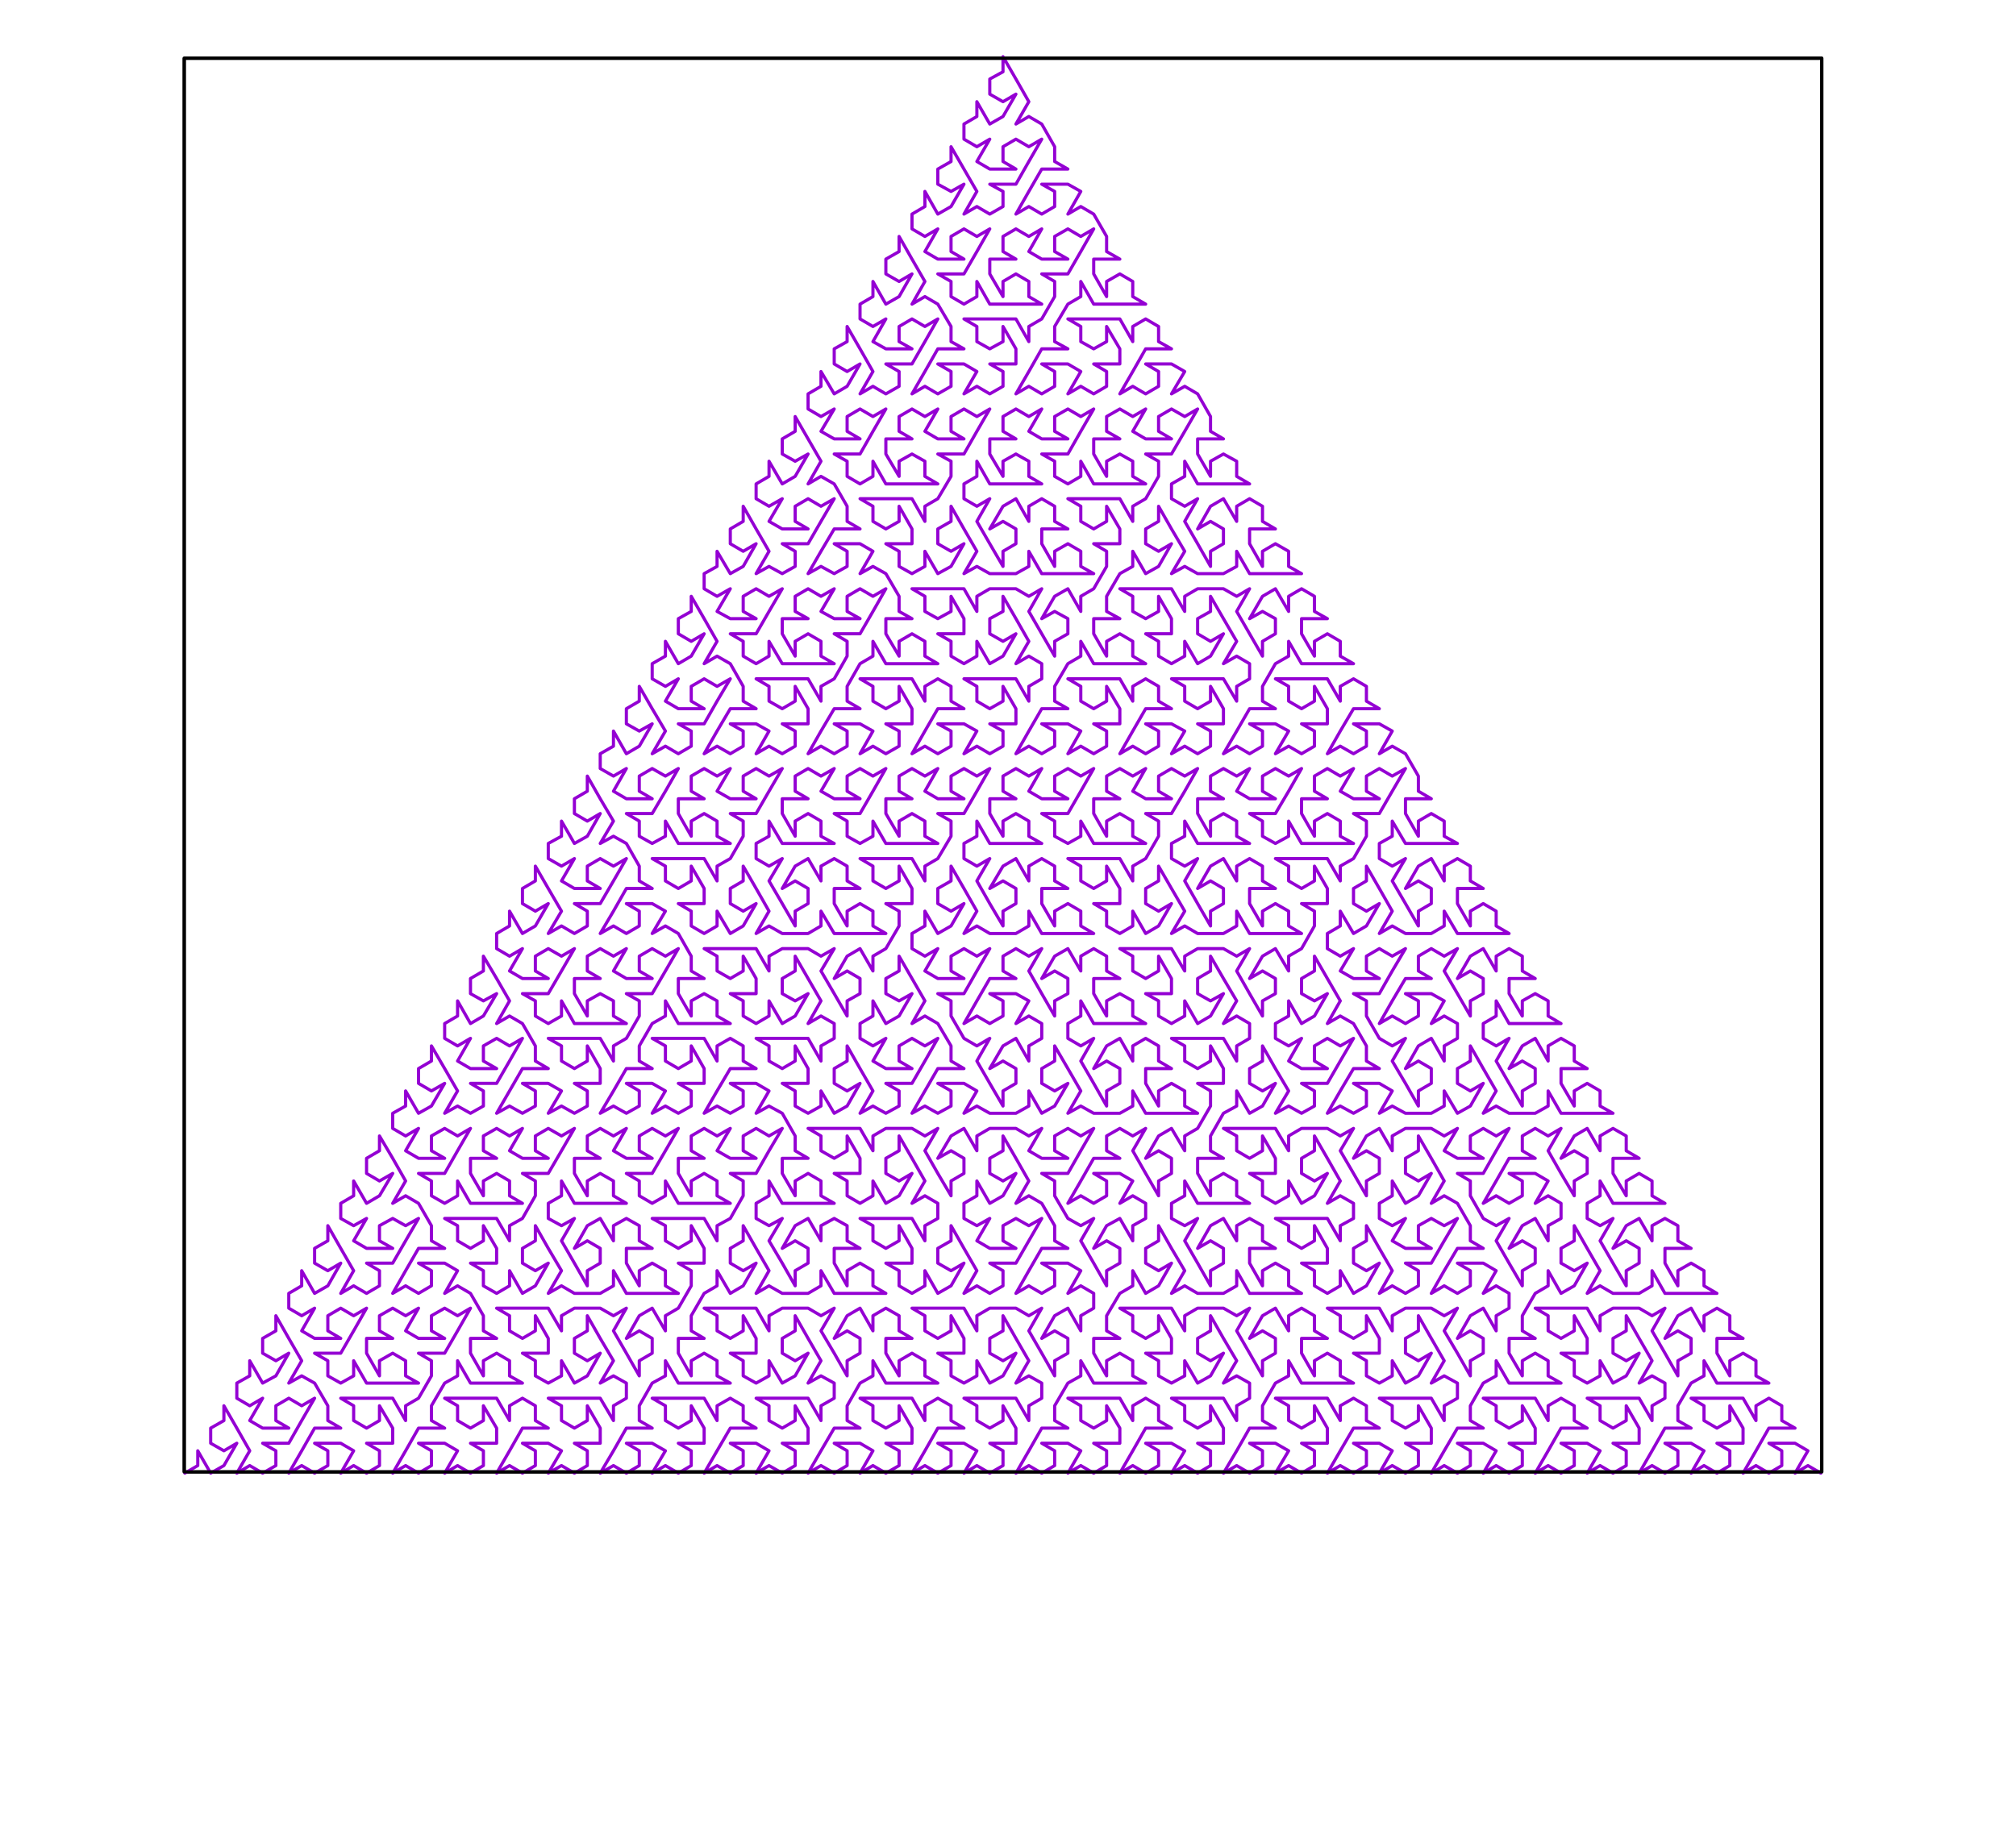 <?xml version="1.0" encoding="UTF-8" standalone="no"?>
<svg width="264.231mm" height="241.653mm"
 viewBox="0 0 749 685"
 xmlns="http://www.w3.org/2000/svg" xmlns:xlink="http://www.w3.org/1999/xlink"  version="1.2" baseProfile="tiny">
<title>Qt SVG Document</title>
<desc>Generated with Qt</desc>
<defs>
</defs>
<g fill="none" stroke="black" stroke-width="1" fill-rule="evenodd" stroke-linecap="square" stroke-linejoin="bevel" >

<g fill="none" stroke="#000000" stroke-opacity="1" stroke-width="1" stroke-linecap="square" stroke-linejoin="bevel" transform="matrix(1,0,0,1,0,0)"
font-family="Sans Serif" font-size="9" font-weight="400" font-style="normal" 
>
</g>

<g fill="none" stroke="#000000" stroke-opacity="1" stroke-width="1" stroke-linecap="square" stroke-linejoin="bevel" transform="matrix(1.17,0,0,1.17,0,0)"
font-family="Sans Serif" font-size="9" font-weight="400" font-style="normal" 
>
</g>

<g fill="none" stroke="#000000" stroke-opacity="1" stroke-width="1" stroke-linecap="round" stroke-linejoin="round" transform="matrix(1.17,0,0,1.17,0,0)"
font-family="Sans Serif" font-size="9" font-weight="400" font-style="normal" 
>
<polyline fill="none" vector-effect="none" points="58.5,18.5 58.5,467.5 578.5,467.5 578.5,18.5 58.5,18.5 " />
</g>

<g fill="none" stroke="#000000" stroke-opacity="1" stroke-width="1" stroke-linecap="square" stroke-linejoin="bevel" transform="matrix(1.17,0,0,1.17,0,0)"
font-family="Sans Serif" font-size="9" font-weight="400" font-style="normal" 
>
</g>

<g fill="none" stroke="#000000" stroke-opacity="1" stroke-width="1" stroke-linecap="square" stroke-linejoin="bevel" transform="matrix(1.17,0,0,1.17,0,0)"
font-family="Sans Serif" font-size="9" font-weight="400" font-style="normal" 
>
</g>

<g fill="none" stroke="#000000" stroke-opacity="1" stroke-width="1" stroke-linecap="square" stroke-linejoin="bevel" transform="matrix(1.17,0,0,1.17,0,0)"
font-family="Sans Serif" font-size="9" font-weight="400" font-style="normal" 
>
</g>

<g fill="none" stroke="#000000" stroke-opacity="1" stroke-width="1" stroke-linecap="square" stroke-linejoin="bevel" transform="matrix(1.17,0,0,1.17,0,0)"
font-family="Sans Serif" font-size="9" font-weight="400" font-style="normal" 
>
</g>

<g fill="none" stroke="#9400d3" stroke-opacity="1" stroke-width="1" stroke-linecap="round" stroke-linejoin="round" transform="matrix(1.17,0,0,1.17,0,0)"
font-family="Sans Serif" font-size="9" font-weight="400" font-style="normal" 
>
<polyline fill="none" vector-effect="none" points="58.7,467.9 58.7,467.9 62.8,465.5 62.8,460.8 66.9,467.9 71.1,465.5 75.2,458.4 71.1,460.8 66.9,458.4 66.9,453.6 71.1,451.2 71.1,446.5 75.2,453.6 79.3,460.8 75.2,467.9 79.3,465.5 83.4,467.9 87.6,465.5 87.6,460.8 83.4,458.4 91.7,458.4 95.8,451.2 99.9,444.1 95.8,446.5 91.7,444.1 87.6,446.5 87.6,451.2 91.7,453.6 83.4,453.6 79.3,451.2 83.4,444.1 79.3,446.5 75.2,444.1 75.2,439.3 79.3,437 79.3,432.2 83.4,439.3 87.6,437 91.7,429.8 87.6,432.2 83.4,429.8 83.4,425.1 87.6,422.7 87.6,417.9 91.7,425.1 95.8,432.2 91.7,439.3 95.8,437 99.9,439.3 104.1,446.5 104.1,451.2 108.2,453.6 99.9,453.6 95.8,460.8 91.7,467.9 95.8,465.5 99.9,467.9 104.1,465.5 104.1,460.8 99.9,458.4 108.2,458.4 112.3,460.8 108.2,467.9 112.3,465.5 116.4,467.9 120.5,465.5 120.5,460.8 116.4,458.4 124.7,458.4 124.7,453.6 120.5,446.5 120.5,451.2 116.4,453.6 112.3,451.2 112.3,446.5 108.2,444.1 116.4,444.1 124.7,444.1 128.8,451.2 128.8,446.5 132.9,444.1 137,437 137,432.2 132.9,429.8 141.2,429.8 145.3,422.7 149.4,415.5 145.3,417.9 141.2,415.5 137,417.9 137,422.7 141.2,425.1 132.9,425.1 128.8,422.7 132.9,415.5 128.8,417.9 124.7,415.5 120.5,417.9 120.5,422.7 124.7,425.1 116.4,425.1 116.4,429.8 120.5,437 120.5,432.2 124.7,429.8 128.8,432.2 128.8,437 132.9,439.3 124.7,439.3 116.4,439.3 112.3,432.2 112.3,437 108.2,439.3 104.1,437 104.1,432.2 99.9,429.8 108.2,429.8 112.3,422.7 116.4,415.5 112.3,417.9 108.2,415.5 104.1,417.9 104.1,422.7 108.2,425.1 99.9,425.1 95.8,422.7 99.9,415.5 95.8,417.9 91.7,415.5 91.7,410.8 95.8,408.4 95.8,403.6 99.9,410.8 104.1,408.4 108.2,401.2 104.1,403.6 99.9,401.2 99.9,396.5 104.1,394.1 104.1,389.3 108.2,396.5 112.3,403.6 108.2,410.8 112.3,408.4 116.4,410.8 120.5,408.4 120.5,403.6 116.4,401.2 124.7,401.2 128.8,394.1 132.9,387 128.8,389.3 124.7,387 120.5,389.3 120.5,394.1 124.7,396.5 116.4,396.5 112.3,394.1 116.4,387 112.3,389.3 108.2,387 108.2,382.2 112.3,379.8 112.3,375.1 116.4,382.2 120.5,379.8 124.7,372.7 120.5,375.1 116.4,372.7 116.4,367.9 120.5,365.5 120.5,360.8 124.7,367.9 128.8,375.1 124.7,382.2 128.8,379.8 132.9,382.2 137,389.3 137,394.1 141.2,396.5 132.9,396.5 128.8,403.6 124.7,410.8 128.8,408.4 132.9,410.8 137,408.4 137,403.6 132.9,401.2 141.2,401.2 145.3,403.6 141.2,410.8 145.3,408.4 149.4,410.8 153.5,417.9 153.5,422.7 157.7,425.1 149.4,425.1 149.4,429.8 153.5,437 153.5,432.2 157.7,429.8 161.8,432.2 161.8,437 165.9,439.3 157.7,439.3 149.4,439.3 145.3,432.2 145.3,437 141.2,439.3 137,446.5 137,451.2 141.2,453.6 132.9,453.6 128.8,460.8 124.7,467.9 128.8,465.5 132.9,467.9 137,465.5 137,460.8 132.9,458.4 141.2,458.4 145.3,460.8 141.2,467.9 145.3,465.5 149.4,467.9 153.5,465.5 153.5,460.8 149.4,458.4 157.7,458.4 157.7,453.6 153.5,446.5 153.5,451.2 149.4,453.6 145.3,451.2 145.3,446.5 141.2,444.1 149.4,444.1 157.7,444.1 161.8,451.2 161.8,446.5 165.9,444.1 170,446.5 170,451.2 174.1,453.6 165.9,453.6 161.8,460.8 157.7,467.9 161.8,465.5 165.9,467.9 170,465.5 170,460.8 165.9,458.4 174.1,458.4 178.3,460.8 174.1,467.9 178.3,465.5 182.4,467.9 186.5,465.5 186.5,460.8 182.4,458.4 190.6,458.4 190.6,453.6 186.5,446.5 186.5,451.2 182.4,453.6 178.3,451.2 178.3,446.5 174.1,444.1 182.4,444.1 190.6,444.1 194.8,451.2 194.8,446.5 198.9,444.1 198.9,439.3 194.8,437 190.6,439.3 194.8,432.2 190.6,425.1 186.5,417.9 186.5,422.7 182.4,425.1 182.4,429.8 186.5,432.2 190.6,429.8 186.5,437 182.4,439.3 178.3,432.2 178.3,437 174.1,439.3 170,437 170,432.2 165.9,429.8 174.1,429.8 174.1,425.1 170,417.9 170,422.7 165.9,425.1 161.8,422.7 161.8,417.9 157.7,415.5 165.9,415.5 174.1,415.5 178.3,422.7 178.3,417.9 182.4,415.5 190.6,415.5 194.8,417.9 198.9,415.5 194.8,422.7 198.9,429.8 203,437 203,432.2 207.1,429.8 207.1,425.1 203,422.7 198.9,425.1 203,417.9 207.1,415.5 211.3,422.7 211.3,417.9 215.4,415.5 219.5,408.4 219.5,403.6 215.4,401.2 223.6,401.2 223.6,396.5 219.5,389.3 219.5,394.1 215.4,396.5 211.3,394.1 211.3,389.3 207.1,387 215.4,387 223.6,387 227.7,394.1 227.7,389.3 231.9,387 236,379.8 236,375.1 231.9,372.7 240.1,372.7 244.2,365.5 248.4,358.4 244.2,360.8 240.1,358.4 236,360.8 236,365.5 240.1,367.9 231.9,367.9 227.7,365.5 231.9,358.4 227.7,360.8 223.6,358.4 219.5,360.8 219.5,365.5 223.6,367.9 215.4,367.9 215.4,372.7 219.5,379.8 219.5,375.1 223.6,372.7 227.7,375.1 227.7,379.8 231.9,382.2 223.6,382.2 215.4,382.2 211.3,375.1 211.3,379.8 207.1,382.2 203,379.8 203,375.1 198.9,372.7 207.1,372.7 211.3,365.5 215.4,358.4 211.3,360.8 207.1,358.4 203,360.8 203,365.5 207.1,367.9 198.9,367.9 194.8,365.5 198.9,358.4 194.8,360.8 190.6,358.4 186.5,360.8 186.5,365.5 190.6,367.9 182.4,367.9 182.4,372.7 186.5,379.8 186.5,375.1 190.6,372.7 194.8,375.1 194.8,379.8 198.9,382.2 190.6,382.2 182.4,382.2 178.3,375.1 178.3,379.8 174.1,382.2 174.1,387 178.3,389.3 182.4,387 178.3,394.1 182.4,401.2 186.5,408.4 186.5,403.6 190.6,401.2 190.6,396.5 186.5,394.1 182.4,396.5 186.5,389.3 190.6,387 194.8,394.1 194.8,389.3 198.9,387 203,389.3 203,394.1 207.1,396.5 198.9,396.5 198.9,401.2 203,408.4 203,403.6 207.1,401.2 211.3,403.6 211.3,408.4 215.4,410.8 207.1,410.8 198.9,410.8 194.8,403.6 194.8,408.4 190.6,410.8 182.4,410.8 178.3,408.4 174.1,410.8 178.3,403.6 174.1,396.5 170,389.3 170,394.1 165.9,396.5 165.9,401.2 170,403.6 174.1,401.2 170,408.4 165.9,410.8 161.8,403.6 161.8,408.4 157.7,410.8 153.5,408.4 153.5,403.6 149.4,401.2 157.7,401.2 157.7,396.5 153.5,389.3 153.5,394.1 149.4,396.5 145.3,394.1 145.3,389.3 141.2,387 149.4,387 157.7,387 161.8,394.1 161.8,389.3 165.9,387 170,379.8 170,375.1 165.9,372.7 174.1,372.7 178.3,365.5 182.4,358.4 178.3,360.8 174.1,358.4 170,360.8 170,365.5 174.1,367.9 165.9,367.9 161.8,365.5 165.9,358.4 161.8,360.8 157.7,358.4 153.5,360.8 153.5,365.5 157.7,367.9 149.4,367.9 149.4,372.7 153.5,379.8 153.5,375.1 157.7,372.7 161.8,375.1 161.8,379.8 165.9,382.2 157.7,382.2 149.4,382.2 145.3,375.1 145.3,379.8 141.2,382.2 137,379.8 137,375.1 132.9,372.7 141.2,372.7 145.3,365.5 149.4,358.4 145.3,360.8 141.2,358.4 137,360.8 137,365.5 141.2,367.9 132.9,367.9 128.8,365.5 132.9,358.4 128.8,360.8 124.7,358.4 124.7,353.6 128.8,351.3 128.8,346.5 132.9,353.6 137,351.3 141.2,344.1 137,346.5 132.9,344.1 132.9,339.4 137,337 137,332.2 141.2,339.4 145.3,346.5 141.2,353.6 145.3,351.3 149.4,353.6 153.5,351.3 153.5,346.5 149.4,344.1 157.7,344.1 161.8,337 165.9,329.8 161.8,332.2 157.7,329.8 153.5,332.2 153.5,337 157.7,339.4 149.4,339.4 145.3,337 149.4,329.8 145.3,332.2 141.2,329.8 141.2,325.1 145.3,322.7 145.3,317.9 149.4,325.1 153.5,322.7 157.7,315.6 153.5,317.9 149.4,315.6 149.4,310.8 153.5,308.4 153.5,303.7 157.7,310.8 161.8,317.9 157.7,325.1 161.8,322.7 165.9,325.1 170,332.2 170,337 174.1,339.4 165.9,339.4 161.8,346.5 157.7,353.6 161.8,351.3 165.9,353.6 170,351.3 170,346.5 165.9,344.1 174.1,344.1 178.3,346.5 174.1,353.6 178.3,351.3 182.4,353.6 186.5,351.3 186.5,346.5 182.4,344.1 190.6,344.1 190.6,339.4 186.5,332.2 186.5,337 182.4,339.4 178.3,337 178.3,332.2 174.1,329.8 182.4,329.8 190.6,329.8 194.8,337 194.8,332.2 198.9,329.8 203,322.7 203,317.9 198.9,315.6 207.1,315.6 211.3,308.4 215.4,301.3 211.3,303.7 207.1,301.3 203,303.7 203,308.4 207.1,310.8 198.9,310.8 194.8,308.4 198.9,301.3 194.8,303.7 190.6,301.3 186.5,303.7 186.5,308.4 190.6,310.8 182.4,310.8 182.4,315.6 186.5,322.7 186.5,317.9 190.6,315.6 194.8,317.9 194.8,322.7 198.9,325.1 190.6,325.1 182.4,325.1 178.3,317.9 178.3,322.7 174.1,325.1 170,322.7 170,317.9 165.9,315.6 174.1,315.6 178.3,308.4 182.4,301.3 178.3,303.7 174.1,301.3 170,303.7 170,308.4 174.1,310.8 165.9,310.8 161.8,308.4 165.9,301.3 161.8,303.7 157.7,301.3 157.7,296.5 161.8,294.1 161.8,289.4 165.9,296.5 170,294.1 174.1,287 170,289.4 165.9,287 165.9,282.2 170,279.8 170,275.1 174.1,282.2 178.3,289.4 174.1,296.5 178.3,294.1 182.4,296.5 186.5,294.1 186.5,289.4 182.4,287 190.6,287 194.8,279.8 198.9,272.7 194.8,275.1 190.6,272.7 186.5,275.1 186.5,279.8 190.6,282.2 182.4,282.2 178.3,279.8 182.4,272.7 178.3,275.1 174.1,272.7 174.1,267.9 178.3,265.6 178.3,260.8 182.4,267.9 186.5,265.6 190.6,258.4 186.5,260.8 182.4,258.4 182.4,253.7 186.5,251.3 186.5,246.5 190.6,253.7 194.8,260.8 190.6,267.9 194.8,265.6 198.9,267.9 203,275.1 203,279.8 207.1,282.2 198.9,282.2 194.8,289.4 190.6,296.5 194.8,294.1 198.9,296.5 203,294.1 203,289.4 198.9,287 207.1,287 211.3,289.4 207.1,296.5 211.3,294.1 215.4,296.5 219.5,303.7 219.5,308.4 223.6,310.8 215.4,310.8 215.4,315.6 219.5,322.7 219.5,317.9 223.6,315.6 227.7,317.9 227.7,322.7 231.9,325.1 223.6,325.1 215.4,325.1 211.3,317.9 211.3,322.7 207.1,325.1 203,332.2 203,337 207.1,339.4 198.9,339.4 194.8,346.5 190.6,353.6 194.8,351.3 198.9,353.6 203,351.3 203,346.5 198.9,344.1 207.1,344.1 211.3,346.5 207.1,353.6 211.3,351.3 215.4,353.6 219.5,351.3 219.5,346.5 215.4,344.1 223.6,344.1 223.6,339.4 219.5,332.2 219.5,337 215.4,339.4 211.3,337 211.3,332.2 207.1,329.8 215.4,329.8 223.6,329.8 227.7,337 227.7,332.2 231.9,329.8 236,332.2 236,337 240.1,339.4 231.9,339.4 227.7,346.5 223.6,353.6 227.7,351.3 231.9,353.6 236,351.3 236,346.5 231.9,344.1 240.1,344.1 244.2,346.5 240.1,353.6 244.2,351.3 248.4,353.6 252.5,360.8 252.5,365.5 256.6,367.9 248.4,367.9 248.4,372.7 252.5,379.8 252.5,375.1 256.6,372.7 260.7,375.1 260.7,379.8 264.9,382.2 256.6,382.2 248.4,382.2 244.2,375.1 244.2,379.8 240.1,382.2 240.1,387 244.2,389.3 248.4,387 244.2,394.1 248.4,401.2 252.5,408.4 252.5,403.6 256.6,401.2 256.6,396.5 252.5,394.1 248.4,396.5 252.5,389.3 256.6,387 260.7,394.1 260.7,389.3 264.9,387 269,389.3 269,394.1 273.1,396.5 264.9,396.5 264.9,401.2 269,408.4 269,403.6 273.1,401.2 277.2,403.6 277.2,408.4 281.3,410.8 273.1,410.8 264.9,410.8 260.7,403.6 260.7,408.4 256.6,410.8 248.4,410.8 244.2,408.4 240.1,410.8 244.2,403.6 240.1,396.5 236,389.3 236,394.1 231.9,396.5 231.9,401.2 236,403.6 240.1,401.2 236,408.4 231.9,410.8 227.7,403.6 227.7,408.4 223.6,410.8 219.5,417.9 219.5,422.7 223.6,425.1 215.4,425.1 215.4,429.8 219.5,437 219.5,432.2 223.6,429.8 227.7,432.2 227.7,437 231.9,439.3 223.6,439.3 215.4,439.3 211.3,432.2 211.3,437 207.1,439.3 203,446.5 203,451.2 207.1,453.6 198.9,453.6 194.8,460.8 190.6,467.9 194.8,465.5 198.9,467.9 203,465.5 203,460.8 198.9,458.4 207.1,458.4 211.3,460.8 207.1,467.9 211.3,465.5 215.4,467.9 219.5,465.5 219.5,460.8 215.4,458.4 223.6,458.4 223.6,453.6 219.5,446.5 219.5,451.2 215.4,453.6 211.3,451.2 211.3,446.5 207.1,444.1 215.4,444.1 223.6,444.1 227.7,451.2 227.7,446.5 231.9,444.1 236,446.5 236,451.2 240.1,453.6 231.9,453.6 227.7,460.8 223.6,467.9 227.7,465.5 231.9,467.9 236,465.5 236,460.8 231.9,458.4 240.1,458.4 244.2,460.8 240.1,467.9 244.2,465.5 248.4,467.9 252.5,465.5 252.5,460.8 248.4,458.4 256.6,458.4 256.6,453.6 252.5,446.5 252.5,451.2 248.4,453.6 244.2,451.2 244.2,446.5 240.1,444.1 248.4,444.1 256.6,444.1 260.7,451.2 260.7,446.5 264.9,444.1 264.9,439.3 260.7,437 256.6,439.3 260.7,432.2 256.6,425.1 252.5,417.9 252.5,422.7 248.4,425.1 248.4,429.8 252.5,432.2 256.6,429.8 252.5,437 248.4,439.3 244.2,432.2 244.2,437 240.1,439.3 236,437 236,432.2 231.9,429.8 240.1,429.8 240.1,425.1 236,417.9 236,422.7 231.9,425.1 227.7,422.7 227.7,417.9 223.6,415.5 231.9,415.5 240.1,415.5 244.2,422.7 244.2,417.9 248.4,415.5 256.6,415.5 260.7,417.9 264.9,415.5 260.7,422.7 264.9,429.8 269,437 269,432.2 273.1,429.8 273.1,425.1 269,422.7 264.9,425.1 269,417.9 273.1,415.5 277.2,422.7 277.2,417.9 281.3,415.5 285.5,417.9 285.5,422.7 289.6,425.1 281.3,425.1 281.3,429.8 285.5,437 285.5,432.2 289.6,429.8 293.7,432.2 293.7,437 297.8,439.3 289.6,439.3 281.3,439.3 277.2,432.2 277.2,437 273.1,439.3 269,446.5 269,451.2 273.1,453.6 264.9,453.6 260.7,460.8 256.6,467.9 260.7,465.5 264.9,467.9 269,465.5 269,460.8 264.9,458.4 273.1,458.4 277.2,460.8 273.1,467.9 277.2,465.5 281.3,467.9 285.5,465.5 285.5,460.8 281.3,458.4 289.6,458.4 289.6,453.6 285.5,446.5 285.5,451.2 281.3,453.6 277.2,451.2 277.2,446.5 273.1,444.1 281.3,444.1 289.6,444.1 293.7,451.2 293.7,446.5 297.8,444.1 302,446.5 302,451.2 306.1,453.6 297.8,453.6 293.7,460.8 289.6,467.9 293.7,465.5 297.8,467.9 302,465.5 302,460.8 297.8,458.4 306.1,458.4 310.2,460.8 306.1,467.9 310.2,465.5 314.3,467.9 318.5,465.5 318.5,460.8 314.3,458.4 322.6,458.4 322.6,453.6 318.5,446.5 318.5,451.2 314.3,453.6 310.2,451.2 310.2,446.5 306.1,444.1 314.3,444.1 322.6,444.1 326.7,451.2 326.7,446.5 330.8,444.1 330.8,439.3 326.7,437 322.6,439.3 326.7,432.2 322.6,425.1 318.5,417.9 318.5,422.7 314.3,425.1 314.3,429.8 318.5,432.2 322.6,429.8 318.5,437 314.3,439.3 310.2,432.2 310.2,437 306.1,439.3 302,437 302,432.2 297.8,429.8 306.1,429.8 306.1,425.1 302,417.9 302,422.7 297.8,425.1 293.7,422.7 293.7,417.9 289.6,415.5 297.8,415.5 306.1,415.5 310.2,422.7 310.2,417.9 314.3,415.5 322.6,415.5 326.7,417.9 330.8,415.5 326.7,422.7 330.8,429.8 334.9,437 334.9,432.2 339.1,429.8 339.1,425.1 334.9,422.7 330.8,425.1 334.9,417.9 339.1,415.5 343.2,422.7 343.2,417.9 347.3,415.5 347.3,410.8 343.2,408.4 339.1,410.8 343.2,403.6 339.1,401.2 330.8,401.2 334.9,403.6 334.9,408.4 330.8,410.8 326.7,408.4 322.6,410.8 326.7,403.6 330.8,396.5 339.1,396.5 334.9,394.1 334.9,389.3 330.8,382.2 326.7,379.8 322.6,382.2 326.7,375.1 322.6,367.9 318.5,360.8 318.5,365.5 314.3,367.9 314.3,372.7 318.5,375.1 322.6,372.7 318.5,379.8 314.3,382.2 310.2,375.1 310.2,379.8 306.1,382.2 306.1,387 310.2,389.3 314.3,387 310.2,394.1 314.3,396.5 322.6,396.5 318.5,394.1 318.5,389.3 322.6,387 326.7,389.3 330.8,387 326.7,394.1 322.6,401.2 314.3,401.2 318.5,403.6 318.5,408.4 314.3,410.8 310.2,408.4 306.1,410.8 310.2,403.6 306.1,396.5 302,389.3 302,394.1 297.8,396.5 297.8,401.2 302,403.6 306.1,401.2 302,408.4 297.8,410.8 293.7,403.6 293.7,408.4 289.6,410.8 285.5,408.4 285.5,403.6 281.3,401.2 289.6,401.2 289.6,396.5 285.5,389.3 285.5,394.1 281.3,396.5 277.2,394.1 277.2,389.3 273.1,387 281.3,387 289.6,387 293.7,394.1 293.7,389.3 297.8,387 297.8,382.2 293.7,379.8 289.6,382.2 293.7,375.1 289.6,367.9 285.5,360.8 285.5,365.5 281.3,367.9 281.3,372.7 285.5,375.1 289.6,372.7 285.5,379.8 281.3,382.2 277.2,375.1 277.2,379.8 273.1,382.2 269,379.8 269,375.1 264.9,372.7 273.1,372.7 273.1,367.9 269,360.8 269,365.5 264.9,367.9 260.7,365.5 260.7,360.8 256.6,358.4 264.9,358.4 273.1,358.4 277.2,365.5 277.2,360.8 281.3,358.4 289.6,358.4 293.7,360.8 297.8,358.4 293.7,365.5 297.8,372.7 302,379.8 302,375.1 306.1,372.7 306.1,367.9 302,365.5 297.8,367.9 302,360.8 306.1,358.4 310.2,365.5 310.2,360.8 314.3,358.4 322.6,358.4 326.7,360.8 330.8,358.4 326.7,365.5 330.8,367.9 339.1,367.9 334.9,365.5 334.9,360.8 339.1,358.4 343.2,360.8 347.3,358.4 343.2,365.5 339.1,372.7 330.8,372.7 334.9,375.1 334.9,379.8 339.1,387 343.2,389.3 347.3,387 343.2,394.1 347.3,401.2 351.4,408.4 351.4,403.6 355.6,401.2 355.6,396.5 351.4,394.1 347.3,396.5 351.4,389.3 355.6,387 359.7,394.1 359.7,389.3 363.8,387 363.8,382.2 359.7,379.8 355.6,382.2 359.7,375.1 355.6,372.7 347.3,372.7 351.4,375.1 351.4,379.8 347.3,382.2 343.2,379.8 339.1,382.2 343.2,375.1 347.3,367.9 355.6,367.9 351.4,365.5 351.4,360.8 355.6,358.4 359.7,360.8 363.8,358.4 359.7,365.5 363.8,372.7 367.9,379.8 367.9,375.1 372,372.7 372,367.9 367.9,365.5 363.8,367.9 367.9,360.8 372,358.4 376.2,365.5 376.2,360.8 380.3,358.4 384.4,351.3 384.4,346.5 380.3,344.1 388.5,344.1 388.5,339.4 384.4,332.2 384.4,337 380.3,339.4 376.2,337 376.2,332.2 372,329.8 380.3,329.8 388.5,329.8 392.7,337 392.7,332.2 396.8,329.8 396.8,325.1 392.7,322.7 388.5,325.1 392.7,317.9 388.5,310.8 384.4,303.7 384.4,308.4 380.3,310.8 380.3,315.6 384.4,317.9 388.5,315.6 384.4,322.7 380.3,325.1 376.2,317.9 376.2,322.7 372,325.1 367.9,322.7 367.9,317.9 363.8,315.6 372,315.6 372,310.8 367.9,303.7 367.9,308.4 363.8,310.8 359.7,308.4 359.7,303.7 355.6,301.3 363.8,301.3 372,301.3 376.2,308.4 376.2,303.7 380.3,301.3 388.5,301.3 392.7,303.7 396.8,301.3 392.7,308.4 396.8,315.6 400.9,322.7 400.9,317.9 405,315.6 405,310.8 400.9,308.4 396.8,310.8 400.9,303.7 405,301.3 409.2,308.4 409.2,303.7 413.3,301.3 417.4,294.1 417.4,289.4 413.3,287 421.5,287 421.5,282.2 417.4,275.1 417.4,279.8 413.3,282.2 409.2,279.8 409.2,275.1 405,272.7 413.3,272.7 421.5,272.7 425.6,279.8 425.6,275.1 429.8,272.7 433.9,265.6 433.9,260.8 429.8,258.4 438,258.4 442.1,251.3 446.3,244.1 442.1,246.5 438,244.1 433.9,246.5 433.9,251.3 438,253.7 429.8,253.7 425.6,251.3 429.8,244.1 425.6,246.5 421.5,244.1 417.4,246.5 417.4,251.3 421.5,253.7 413.3,253.7 413.3,258.4 417.4,265.6 417.4,260.8 421.5,258.4 425.6,260.8 425.6,265.6 429.8,267.9 421.5,267.9 413.3,267.9 409.2,260.8 409.2,265.6 405,267.9 400.9,265.6 400.9,260.8 396.8,258.4 405,258.4 409.2,251.3 413.3,244.1 409.2,246.5 405,244.1 400.9,246.5 400.9,251.3 405,253.7 396.8,253.7 392.7,251.3 396.8,244.1 392.7,246.5 388.5,244.1 384.4,246.5 384.4,251.3 388.5,253.7 380.3,253.7 380.3,258.4 384.4,265.6 384.4,260.8 388.5,258.4 392.7,260.8 392.7,265.6 396.8,267.9 388.5,267.9 380.3,267.9 376.2,260.8 376.2,265.6 372,267.9 372,272.7 376.2,275.1 380.3,272.7 376.2,279.8 380.3,287 384.4,294.1 384.4,289.4 388.5,287 388.5,282.2 384.4,279.8 380.3,282.2 384.4,275.1 388.5,272.7 392.7,279.8 392.7,275.1 396.8,272.7 400.9,275.1 400.9,279.8 405,282.2 396.8,282.2 396.8,287 400.9,294.1 400.9,289.4 405,287 409.2,289.4 409.2,294.1 413.3,296.5 405,296.5 396.8,296.5 392.7,289.4 392.7,294.1 388.5,296.5 380.3,296.5 376.2,294.1 372,296.5 376.2,289.4 372,282.2 367.9,275.1 367.9,279.8 363.8,282.2 363.8,287 367.9,289.4 372,287 367.9,294.1 363.8,296.5 359.7,289.4 359.7,294.1 355.6,296.5 351.4,294.1 351.4,289.4 347.3,287 355.6,287 355.6,282.2 351.4,275.1 351.4,279.8 347.3,282.2 343.2,279.8 343.2,275.1 339.1,272.7 347.3,272.7 355.6,272.7 359.7,279.8 359.7,275.1 363.8,272.7 367.9,265.6 367.9,260.8 363.8,258.4 372,258.4 376.2,251.3 380.3,244.1 376.2,246.5 372,244.1 367.9,246.5 367.9,251.3 372,253.7 363.8,253.7 359.7,251.3 363.8,244.1 359.7,246.5 355.6,244.1 351.4,246.5 351.4,251.3 355.6,253.7 347.3,253.7 347.3,258.4 351.4,265.6 351.4,260.8 355.6,258.4 359.7,260.8 359.7,265.6 363.8,267.9 355.6,267.9 347.3,267.9 343.2,260.8 343.2,265.6 339.1,267.9 334.9,265.6 334.9,260.8 330.8,258.4 339.1,258.4 343.2,251.3 347.3,244.1 343.2,246.5 339.1,244.1 334.9,246.5 334.9,251.3 339.1,253.7 330.8,253.7 326.7,251.3 330.8,244.1 326.7,246.5 322.6,244.1 318.5,246.5 318.5,251.3 322.6,253.7 314.3,253.7 314.3,258.4 318.5,265.6 318.5,260.8 322.6,258.4 326.7,260.8 326.7,265.6 330.8,267.9 322.6,267.9 314.3,267.9 310.2,260.8 310.2,265.6 306.1,267.9 306.1,272.7 310.2,275.1 314.3,272.7 310.2,279.8 314.3,287 318.5,294.1 318.5,289.4 322.6,287 322.6,282.2 318.5,279.8 314.3,282.2 318.5,275.1 322.6,272.7 326.7,279.8 326.7,275.1 330.8,272.7 334.9,275.1 334.9,279.8 339.1,282.2 330.8,282.2 330.8,287 334.9,294.1 334.9,289.4 339.1,287 343.2,289.4 343.2,294.1 347.3,296.5 339.1,296.5 330.8,296.5 326.7,289.4 326.7,294.1 322.6,296.5 314.3,296.5 310.2,294.1 306.1,296.5 310.2,289.4 306.1,282.2 302,275.1 302,279.8 297.8,282.2 297.8,287 302,289.4 306.1,287 302,294.1 297.8,296.5 293.7,289.4 293.7,294.1 289.6,296.5 289.6,301.3 293.7,303.7 297.8,301.3 293.7,308.4 297.8,310.8 306.1,310.8 302,308.4 302,303.7 306.1,301.3 310.2,303.7 314.3,301.3 310.2,308.4 306.1,315.6 297.8,315.6 302,317.9 302,322.7 306.1,329.8 310.2,332.2 314.3,329.8 310.2,337 314.3,344.1 318.5,351.3 318.5,346.5 322.6,344.1 322.6,339.4 318.5,337 314.3,339.4 318.5,332.2 322.6,329.8 326.7,337 326.7,332.2 330.8,329.8 330.8,325.1 326.7,322.7 322.6,325.1 326.7,317.9 322.6,315.6 314.3,315.6 318.5,317.9 318.5,322.7 314.3,325.1 310.2,322.7 306.1,325.1 310.2,317.9 314.3,310.8 322.6,310.8 318.5,308.4 318.5,303.7 322.6,301.3 326.7,303.7 330.8,301.3 326.7,308.4 330.8,315.6 334.9,322.7 334.9,317.9 339.1,315.6 339.1,310.8 334.9,308.4 330.8,310.8 334.9,303.7 339.1,301.3 343.2,308.4 343.2,303.7 347.3,301.3 351.4,303.7 351.4,308.4 355.6,310.8 347.3,310.8 347.3,315.6 351.4,322.7 351.4,317.9 355.6,315.6 359.7,317.9 359.7,322.7 363.8,325.1 355.6,325.1 347.3,325.1 343.2,317.9 343.2,322.7 339.1,325.1 339.1,329.8 343.2,332.2 347.3,329.8 343.2,337 347.3,344.1 351.4,351.3 351.4,346.5 355.6,344.1 355.6,339.4 351.4,337 347.3,339.4 351.4,332.2 355.6,329.8 359.7,337 359.7,332.2 363.8,329.8 367.9,332.2 367.9,337 372,339.4 363.8,339.4 363.8,344.1 367.9,351.3 367.9,346.5 372,344.1 376.2,346.5 376.2,351.3 380.3,353.6 372,353.6 363.8,353.6 359.7,346.5 359.7,351.3 355.6,353.6 347.3,353.6 343.2,351.3 339.1,353.6 343.2,346.5 339.1,339.4 334.9,332.2 334.9,337 330.8,339.4 330.8,344.1 334.9,346.5 339.1,344.1 334.9,351.3 330.8,353.6 326.7,346.5 326.7,351.3 322.6,353.6 314.3,353.6 310.2,351.3 306.1,353.6 310.2,346.5 306.1,344.1 297.8,344.1 302,346.5 302,351.3 297.8,353.6 293.7,351.3 289.6,353.6 293.7,346.5 297.8,339.4 306.1,339.4 302,337 302,332.2 297.8,325.1 293.7,322.7 289.6,325.1 293.7,317.9 289.6,310.8 285.5,303.7 285.5,308.4 281.3,310.8 281.3,315.6 285.5,317.9 289.6,315.6 285.5,322.7 281.3,325.1 277.2,317.9 277.2,322.7 273.1,325.1 273.1,329.8 277.2,332.2 281.3,329.8 277.2,337 281.3,339.4 289.6,339.4 285.5,337 285.5,332.2 289.6,329.8 293.7,332.2 297.8,329.8 293.7,337 289.6,344.1 281.3,344.1 285.5,346.5 285.5,351.3 281.3,353.6 277.2,351.3 273.1,353.6 277.2,346.5 273.1,339.4 269,332.2 269,337 264.9,339.4 264.9,344.1 269,346.5 273.1,344.1 269,351.3 264.9,353.6 260.7,346.5 260.7,351.3 256.6,353.6 252.5,351.3 252.5,346.5 248.4,344.1 256.6,344.1 256.6,339.4 252.5,332.2 252.5,337 248.4,339.4 244.2,337 244.2,332.2 240.1,329.8 248.4,329.8 256.6,329.8 260.7,337 260.7,332.2 264.9,329.8 264.9,325.1 260.7,322.7 256.6,325.1 260.7,317.9 256.6,310.8 252.5,303.7 252.5,308.4 248.4,310.8 248.4,315.6 252.5,317.9 256.6,315.6 252.5,322.7 248.4,325.1 244.2,317.9 244.2,322.7 240.1,325.1 236,322.7 236,317.9 231.9,315.6 240.1,315.6 240.1,310.8 236,303.7 236,308.4 231.9,310.8 227.7,308.4 227.7,303.7 223.6,301.3 231.9,301.3 240.1,301.3 244.2,308.4 244.2,303.7 248.4,301.3 256.6,301.3 260.7,303.7 264.9,301.3 260.7,308.4 264.9,315.6 269,322.7 269,317.9 273.1,315.6 273.1,310.8 269,308.4 264.9,310.8 269,303.7 273.1,301.3 277.2,308.4 277.2,303.7 281.3,301.3 285.5,294.1 285.5,289.4 281.3,287 289.6,287 289.6,282.2 285.5,275.1 285.5,279.8 281.3,282.2 277.2,279.8 277.2,275.1 273.1,272.7 281.3,272.7 289.6,272.7 293.7,279.8 293.7,275.1 297.8,272.7 302,265.6 302,260.8 297.8,258.4 306.1,258.4 310.2,251.3 314.3,244.1 310.2,246.5 306.1,244.1 302,246.5 302,251.3 306.1,253.7 297.8,253.7 293.7,251.3 297.8,244.1 293.7,246.5 289.6,244.1 285.5,246.5 285.5,251.3 289.6,253.7 281.3,253.7 281.3,258.4 285.5,265.6 285.5,260.8 289.6,258.4 293.7,260.8 293.7,265.6 297.8,267.9 289.6,267.9 281.3,267.9 277.2,260.8 277.2,265.6 273.1,267.9 269,265.6 269,260.8 264.9,258.4 273.1,258.4 277.2,251.3 281.3,244.1 277.2,246.5 273.1,244.1 269,246.5 269,251.3 273.1,253.7 264.9,253.7 260.7,251.3 264.9,244.1 260.7,246.5 256.6,244.1 252.5,246.5 252.5,251.3 256.6,253.7 248.4,253.7 248.4,258.4 252.5,265.6 252.5,260.8 256.6,258.4 260.7,260.8 260.7,265.6 264.9,267.9 256.6,267.9 248.4,267.9 244.2,260.8 244.2,265.6 240.1,267.9 240.1,272.7 244.2,275.1 248.4,272.7 244.2,279.8 248.4,287 252.5,294.1 252.5,289.4 256.6,287 256.6,282.2 252.5,279.8 248.4,282.2 252.5,275.1 256.6,272.7 260.7,279.8 260.7,275.1 264.9,272.7 269,275.1 269,279.8 273.1,282.2 264.9,282.2 264.9,287 269,294.1 269,289.4 273.1,287 277.2,289.4 277.2,294.1 281.3,296.5 273.1,296.5 264.9,296.5 260.7,289.4 260.7,294.1 256.6,296.5 248.4,296.5 244.2,294.1 240.1,296.5 244.2,289.4 240.1,282.2 236,275.1 236,279.8 231.9,282.2 231.9,287 236,289.4 240.1,287 236,294.1 231.9,296.5 227.7,289.4 227.7,294.1 223.6,296.5 219.5,294.1 219.5,289.4 215.4,287 223.6,287 223.6,282.2 219.5,275.1 219.5,279.8 215.4,282.2 211.3,279.8 211.3,275.1 207.1,272.7 215.4,272.7 223.6,272.7 227.7,279.8 227.7,275.1 231.9,272.7 236,265.6 236,260.8 231.9,258.4 240.1,258.4 244.2,251.3 248.4,244.1 244.2,246.5 240.1,244.1 236,246.5 236,251.3 240.1,253.7 231.9,253.7 227.7,251.3 231.9,244.1 227.7,246.5 223.6,244.1 219.5,246.5 219.5,251.3 223.6,253.7 215.4,253.7 215.4,258.4 219.5,265.6 219.5,260.8 223.6,258.4 227.7,260.8 227.7,265.6 231.9,267.9 223.6,267.9 215.4,267.9 211.3,260.8 211.3,265.6 207.1,267.9 203,265.6 203,260.8 198.9,258.4 207.1,258.4 211.3,251.3 215.4,244.1 211.3,246.5 207.1,244.1 203,246.5 203,251.3 207.1,253.7 198.9,253.7 194.8,251.3 198.9,244.1 194.8,246.5 190.6,244.1 190.6,239.4 194.8,237 194.8,232.2 198.9,239.4 203,237 207.1,229.9 203,232.2 198.9,229.9 198.9,225.1 203,222.7 203,218 207.1,225.1 211.3,232.2 207.1,239.4 211.3,237 215.4,239.4 219.5,237 219.5,232.2 215.4,229.9 223.6,229.9 227.7,222.7 231.9,215.6 227.7,218 223.6,215.6 219.5,218 219.5,222.7 223.6,225.1 215.4,225.1 211.3,222.7 215.4,215.6 211.3,218 207.1,215.6 207.1,210.8 211.3,208.4 211.3,203.7 215.4,210.8 219.5,208.4 223.6,201.3 219.5,203.7 215.4,201.3 215.4,196.5 219.5,194.2 219.5,189.4 223.6,196.5 227.7,203.7 223.6,210.8 227.7,208.4 231.9,210.8 236,218 236,222.7 240.1,225.1 231.9,225.1 227.7,232.2 223.6,239.4 227.7,237 231.9,239.4 236,237 236,232.2 231.9,229.9 240.1,229.9 244.2,232.2 240.1,239.4 244.2,237 248.4,239.4 252.5,237 252.5,232.2 248.4,229.9 256.6,229.9 256.6,225.1 252.5,218 252.5,222.7 248.4,225.1 244.2,222.7 244.2,218 240.1,215.6 248.4,215.6 256.6,215.6 260.7,222.7 260.7,218 264.9,215.6 269,208.4 269,203.7 264.9,201.3 273.1,201.3 277.2,194.2 281.3,187 277.2,189.4 273.1,187 269,189.4 269,194.2 273.1,196.5 264.9,196.5 260.7,194.2 264.9,187 260.7,189.4 256.6,187 252.5,189.4 252.5,194.2 256.6,196.5 248.4,196.5 248.4,201.3 252.5,208.4 252.5,203.7 256.6,201.3 260.7,203.7 260.7,208.4 264.9,210.8 256.6,210.8 248.4,210.8 244.2,203.7 244.2,208.4 240.1,210.8 236,208.4 236,203.7 231.9,201.3 240.1,201.3 244.2,194.2 248.4,187 244.2,189.4 240.1,187 236,189.4 236,194.2 240.1,196.5 231.9,196.5 227.7,194.2 231.9,187 227.7,189.4 223.6,187 223.6,182.2 227.7,179.9 227.7,175.1 231.9,182.2 236,179.9 240.1,172.7 236,175.1 231.9,172.7 231.9,168 236,165.6 236,160.8 240.1,168 244.2,175.1 240.1,182.2 244.2,179.9 248.4,182.2 252.5,179.9 252.5,175.1 248.4,172.7 256.6,172.7 260.7,165.6 264.9,158.4 260.7,160.8 256.6,158.4 252.5,160.8 252.5,165.6 256.6,168 248.4,168 244.2,165.6 248.4,158.4 244.2,160.8 240.1,158.4 240.1,153.7 244.2,151.3 244.2,146.5 248.4,153.7 252.5,151.3 256.6,144.2 252.5,146.5 248.4,144.2 248.4,139.4 252.5,137 252.5,132.3 256.6,139.4 260.7,146.5 256.6,153.7 260.7,151.3 264.9,153.7 269,160.8 269,165.6 273.1,168 264.9,168 260.7,175.1 256.6,182.2 260.7,179.9 264.9,182.2 269,179.9 269,175.1 264.9,172.7 273.1,172.7 277.2,175.1 273.1,182.2 277.2,179.9 281.3,182.2 285.5,189.4 285.5,194.2 289.6,196.5 281.3,196.5 281.3,201.3 285.5,208.4 285.5,203.7 289.6,201.3 293.7,203.7 293.7,208.4 297.8,210.8 289.6,210.8 281.3,210.8 277.2,203.7 277.2,208.4 273.1,210.8 269,218 269,222.7 273.1,225.1 264.9,225.1 260.7,232.2 256.6,239.4 260.7,237 264.9,239.4 269,237 269,232.2 264.9,229.9 273.1,229.9 277.2,232.2 273.1,239.4 277.2,237 281.3,239.4 285.5,237 285.5,232.2 281.3,229.9 289.6,229.9 289.6,225.1 285.5,218 285.5,222.7 281.3,225.1 277.2,222.7 277.2,218 273.1,215.6 281.3,215.6 289.6,215.6 293.7,222.7 293.7,218 297.8,215.6 302,218 302,222.7 306.1,225.1 297.8,225.1 293.7,232.2 289.6,239.4 293.7,237 297.8,239.4 302,237 302,232.2 297.8,229.9 306.1,229.9 310.2,232.2 306.1,239.4 310.2,237 314.3,239.4 318.5,237 318.5,232.2 314.3,229.9 322.6,229.9 322.6,225.1 318.5,218 318.5,222.7 314.3,225.1 310.2,222.7 310.2,218 306.1,215.6 314.3,215.6 322.6,215.6 326.7,222.7 326.7,218 330.8,215.6 330.8,210.8 326.7,208.4 322.6,210.8 326.7,203.7 322.6,196.5 318.5,189.4 318.5,194.2 314.3,196.5 314.3,201.3 318.5,203.7 322.6,201.3 318.5,208.4 314.3,210.8 310.2,203.7 310.2,208.4 306.1,210.8 302,208.4 302,203.7 297.8,201.3 306.1,201.3 306.1,196.5 302,189.4 302,194.2 297.8,196.5 293.7,194.2 293.7,189.4 289.6,187 297.8,187 306.1,187 310.2,194.2 310.2,189.4 314.3,187 322.6,187 326.7,189.4 330.8,187 326.7,194.2 330.8,201.3 334.9,208.4 334.9,203.7 339.1,201.3 339.1,196.5 334.9,194.2 330.8,196.5 334.9,189.4 339.1,187 343.2,194.2 343.2,189.4 347.3,187 351.4,179.9 351.4,175.1 347.3,172.7 355.6,172.7 355.6,168 351.4,160.8 351.4,165.6 347.3,168 343.2,165.6 343.2,160.8 339.1,158.4 347.3,158.4 355.6,158.4 359.7,165.6 359.7,160.8 363.8,158.4 367.9,151.3 367.9,146.5 363.8,144.2 372,144.2 376.2,137 380.3,129.9 376.2,132.3 372,129.9 367.9,132.3 367.9,137 372,139.4 363.8,139.4 359.7,137 363.8,129.9 359.7,132.3 355.6,129.9 351.4,132.3 351.4,137 355.6,139.4 347.3,139.4 347.3,144.2 351.4,151.3 351.4,146.5 355.6,144.2 359.7,146.5 359.7,151.3 363.8,153.7 355.6,153.7 347.3,153.7 343.2,146.5 343.2,151.3 339.1,153.7 334.9,151.3 334.9,146.5 330.8,144.2 339.1,144.2 343.2,137 347.3,129.9 343.2,132.3 339.1,129.9 334.9,132.3 334.9,137 339.1,139.4 330.8,139.4 326.7,137 330.8,129.9 326.7,132.3 322.6,129.9 318.5,132.3 318.5,137 322.6,139.4 314.3,139.4 314.3,144.2 318.5,151.3 318.5,146.5 322.6,144.2 326.7,146.5 326.7,151.3 330.8,153.7 322.6,153.7 314.3,153.7 310.2,146.5 310.2,151.3 306.1,153.7 306.1,158.4 310.2,160.8 314.3,158.4 310.2,165.6 314.3,172.7 318.5,179.9 318.5,175.1 322.6,172.7 322.6,168 318.5,165.6 314.3,168 318.5,160.8 322.6,158.4 326.7,165.6 326.7,160.8 330.8,158.4 334.9,160.8 334.9,165.6 339.1,168 330.8,168 330.8,172.7 334.9,179.9 334.9,175.1 339.1,172.7 343.2,175.1 343.2,179.9 347.3,182.2 339.1,182.2 330.8,182.2 326.7,175.1 326.7,179.9 322.6,182.2 314.3,182.2 310.2,179.9 306.1,182.2 310.2,175.1 306.1,168 302,160.8 302,165.6 297.8,168 297.8,172.7 302,175.1 306.1,172.7 302,179.9 297.8,182.2 293.7,175.1 293.7,179.9 289.6,182.2 285.5,179.9 285.5,175.1 281.3,172.7 289.6,172.7 289.6,168 285.5,160.8 285.5,165.6 281.3,168 277.2,165.6 277.2,160.8 273.1,158.4 281.3,158.4 289.6,158.4 293.7,165.6 293.7,160.8 297.8,158.4 302,151.3 302,146.5 297.8,144.2 306.1,144.2 310.2,137 314.3,129.9 310.2,132.3 306.1,129.9 302,132.3 302,137 306.1,139.4 297.8,139.4 293.7,137 297.8,129.9 293.7,132.3 289.6,129.9 285.5,132.3 285.5,137 289.6,139.4 281.3,139.4 281.3,144.2 285.5,151.3 285.5,146.5 289.6,144.2 293.7,146.5 293.7,151.3 297.8,153.7 289.6,153.7 281.3,153.7 277.2,146.5 277.2,151.3 273.1,153.7 269,151.3 269,146.5 264.9,144.2 273.1,144.2 277.2,137 281.3,129.9 277.2,132.3 273.1,129.9 269,132.3 269,137 273.1,139.4 264.9,139.4 260.7,137 264.9,129.9 260.7,132.3 256.6,129.9 256.6,125.1 260.7,122.7 260.7,118 264.9,125.1 269,122.7 273.1,115.6 269,118 264.9,115.6 264.9,110.8 269,108.5 269,103.7 273.1,110.8 277.2,118 273.1,125.1 277.2,122.7 281.3,125.1 285.5,122.7 285.5,118 281.3,115.6 289.6,115.6 293.7,108.5 297.8,101.3 293.7,103.7 289.6,101.3 285.5,103.7 285.5,108.5 289.6,110.8 281.3,110.8 277.2,108.5 281.3,101.3 277.2,103.7 273.1,101.3 273.1,96.6 277.2,94.2 277.2,89.4 281.3,96.6 285.5,94.2 289.6,87 285.5,89.4 281.3,87 281.3,82.3 285.5,79.9 285.5,75.1 289.6,82.3 293.7,89.4 289.6,96.6 293.7,94.2 297.8,96.6 302,103.7 302,108.5 306.1,110.8 297.8,110.8 293.7,118 289.6,125.1 293.7,122.7 297.8,125.1 302,122.7 302,118 297.8,115.6 306.1,115.6 310.2,118 306.1,125.1 310.2,122.7 314.3,125.1 318.5,122.7 318.5,118 314.3,115.6 322.6,115.6 322.6,110.8 318.5,103.7 318.5,108.5 314.3,110.8 310.2,108.5 310.2,103.7 306.1,101.3 314.3,101.3 322.6,101.3 326.7,108.5 326.7,103.7 330.8,101.3 334.9,94.2 334.9,89.4 330.8,87 339.1,87 343.2,79.9 347.3,72.7 343.2,75.1 339.1,72.7 334.9,75.1 334.9,79.9 339.1,82.3 330.8,82.3 326.7,79.9 330.8,72.7 326.7,75.1 322.6,72.7 318.5,75.1 318.5,79.9 322.6,82.3 314.3,82.3 314.3,87 318.5,94.2 318.5,89.4 322.6,87 326.7,89.4 326.7,94.2 330.8,96.6 322.6,96.6 314.3,96.6 310.2,89.4 310.2,94.2 306.1,96.6 302,94.2 302,89.4 297.8,87 306.1,87 310.2,79.9 314.3,72.7 310.2,75.1 306.1,72.7 302,75.1 302,79.9 306.1,82.3 297.8,82.3 293.7,79.9 297.8,72.7 293.7,75.1 289.6,72.7 289.6,68 293.7,65.6 293.7,60.8 297.8,68 302,65.6 306.1,58.5 302,60.8 297.8,58.5 297.8,53.7 302,51.3 302,46.6 306.1,53.7 310.2,60.8 306.1,68 310.2,65.6 314.3,68 318.5,65.6 318.5,60.8 314.3,58.5 322.6,58.5 326.7,51.3 330.8,44.2 326.7,46.6 322.6,44.2 318.5,46.6 318.5,51.3 322.6,53.7 314.3,53.7 310.2,51.3 314.3,44.2 310.2,46.6 306.1,44.2 306.1,39.4 310.2,37 310.2,32.3 314.3,39.4 318.5,37 322.6,29.9 318.5,32.3 314.3,29.9 314.3,25.1 318.5,22.8 318.5,18 322.6,25.1 326.7,32.3 322.6,39.4 326.7,37 330.8,39.4 334.9,46.6 334.9,51.3 339.1,53.7 330.8,53.7 326.7,60.8 322.6,68 326.7,65.6 330.8,68 334.9,65.6 334.9,60.8 330.8,58.5 339.1,58.5 343.2,60.8 339.1,68 343.2,65.6 347.3,68 351.4,75.1 351.4,79.9 355.6,82.3 347.3,82.3 347.3,87 351.4,94.2 351.4,89.4 355.6,87 359.7,89.4 359.7,94.2 363.8,96.6 355.6,96.6 347.3,96.6 343.2,89.4 343.2,94.2 339.1,96.6 334.9,103.7 334.9,108.5 339.1,110.8 330.8,110.8 326.7,118 322.6,125.1 326.7,122.7 330.8,125.1 334.9,122.7 334.9,118 330.8,115.6 339.1,115.6 343.2,118 339.1,125.1 343.2,122.7 347.3,125.1 351.4,122.7 351.4,118 347.3,115.6 355.6,115.6 355.6,110.8 351.4,103.7 351.4,108.5 347.3,110.8 343.2,108.5 343.2,103.7 339.1,101.3 347.3,101.3 355.6,101.3 359.7,108.5 359.7,103.7 363.8,101.3 367.9,103.7 367.9,108.5 372,110.8 363.8,110.8 359.7,118 355.6,125.1 359.7,122.7 363.8,125.1 367.9,122.7 367.9,118 363.8,115.6 372,115.6 376.2,118 372,125.1 376.2,122.7 380.3,125.1 384.4,132.3 384.4,137 388.5,139.4 380.3,139.4 380.3,144.2 384.4,151.3 384.4,146.5 388.5,144.2 392.7,146.5 392.7,151.3 396.8,153.7 388.5,153.7 380.3,153.7 376.2,146.5 376.2,151.3 372,153.7 372,158.4 376.2,160.8 380.3,158.4 376.2,165.6 380.3,172.7 384.4,179.9 384.4,175.1 388.5,172.7 388.5,168 384.4,165.6 380.3,168 384.4,160.8 388.5,158.4 392.7,165.6 392.7,160.8 396.8,158.4 400.9,160.8 400.9,165.6 405,168 396.8,168 396.8,172.7 400.9,179.9 400.9,175.1 405,172.7 409.2,175.1 409.2,179.9 413.3,182.2 405,182.2 396.8,182.2 392.7,175.1 392.7,179.9 388.5,182.2 380.3,182.2 376.2,179.9 372,182.2 376.2,175.1 372,168 367.9,160.8 367.9,165.6 363.8,168 363.8,172.7 367.9,175.1 372,172.7 367.9,179.9 363.8,182.2 359.7,175.1 359.7,179.9 355.6,182.2 351.4,189.4 351.4,194.2 355.6,196.5 347.3,196.5 347.3,201.3 351.4,208.4 351.4,203.7 355.6,201.3 359.7,203.7 359.7,208.4 363.8,210.8 355.6,210.8 347.3,210.8 343.2,203.7 343.2,208.4 339.1,210.8 334.9,218 334.9,222.7 339.1,225.1 330.8,225.1 326.7,232.2 322.6,239.4 326.7,237 330.8,239.4 334.9,237 334.9,232.2 330.8,229.9 339.1,229.9 343.2,232.2 339.1,239.4 343.2,237 347.3,239.4 351.4,237 351.4,232.2 347.3,229.9 355.6,229.9 355.6,225.1 351.4,218 351.4,222.7 347.3,225.1 343.2,222.7 343.2,218 339.1,215.6 347.3,215.6 355.6,215.6 359.7,222.7 359.7,218 363.8,215.6 367.9,218 367.9,222.7 372,225.1 363.8,225.1 359.7,232.2 355.6,239.4 359.7,237 363.8,239.4 367.9,237 367.9,232.2 363.8,229.9 372,229.9 376.2,232.2 372,239.4 376.2,237 380.3,239.4 384.4,237 384.4,232.2 380.3,229.9 388.5,229.9 388.5,225.1 384.4,218 384.4,222.7 380.3,225.1 376.2,222.7 376.2,218 372,215.6 380.3,215.6 388.5,215.6 392.7,222.7 392.7,218 396.8,215.6 396.8,210.8 392.7,208.4 388.5,210.8 392.7,203.7 388.5,196.5 384.4,189.4 384.4,194.2 380.3,196.5 380.3,201.3 384.4,203.7 388.5,201.3 384.4,208.4 380.3,210.8 376.2,203.7 376.2,208.4 372,210.8 367.9,208.4 367.9,203.7 363.8,201.3 372,201.3 372,196.5 367.9,189.4 367.9,194.2 363.8,196.5 359.7,194.2 359.7,189.4 355.6,187 363.8,187 372,187 376.2,194.2 376.2,189.4 380.3,187 388.5,187 392.7,189.4 396.8,187 392.7,194.2 396.8,201.3 400.9,208.4 400.9,203.7 405,201.3 405,196.5 400.9,194.2 396.8,196.5 400.9,189.4 405,187 409.2,194.2 409.2,189.4 413.3,187 417.4,189.4 417.4,194.2 421.5,196.5 413.3,196.5 413.3,201.3 417.4,208.4 417.4,203.7 421.5,201.3 425.6,203.7 425.6,208.4 429.8,210.8 421.5,210.8 413.3,210.8 409.2,203.7 409.2,208.4 405,210.8 400.9,218 400.9,222.7 405,225.1 396.8,225.1 392.7,232.2 388.5,239.4 392.7,237 396.8,239.4 400.9,237 400.9,232.2 396.8,229.9 405,229.9 409.2,232.2 405,239.4 409.2,237 413.3,239.4 417.4,237 417.4,232.2 413.3,229.9 421.5,229.9 421.5,225.1 417.4,218 417.4,222.7 413.3,225.1 409.2,222.7 409.2,218 405,215.6 413.3,215.6 421.5,215.6 425.6,222.7 425.6,218 429.8,215.6 433.9,218 433.9,222.7 438,225.1 429.8,225.1 425.6,232.2 421.5,239.4 425.6,237 429.8,239.4 433.9,237 433.9,232.2 429.8,229.9 438,229.9 442.1,232.2 438,239.4 442.1,237 446.3,239.4 450.4,246.5 450.4,251.3 454.5,253.7 446.3,253.7 446.3,258.4 450.4,265.6 450.4,260.8 454.5,258.4 458.6,260.8 458.6,265.6 462.8,267.9 454.5,267.9 446.3,267.9 442.1,260.8 442.1,265.6 438,267.9 438,272.7 442.1,275.1 446.3,272.7 442.1,279.8 446.3,287 450.4,294.1 450.4,289.4 454.5,287 454.5,282.2 450.4,279.8 446.3,282.2 450.4,275.1 454.5,272.7 458.6,279.8 458.6,275.1 462.8,272.7 466.9,275.1 466.9,279.8 471,282.2 462.8,282.2 462.8,287 466.9,294.1 466.9,289.4 471,287 475.1,289.4 475.1,294.1 479.2,296.5 471,296.5 462.8,296.5 458.6,289.4 458.6,294.1 454.5,296.5 446.3,296.5 442.1,294.1 438,296.5 442.1,289.4 438,282.2 433.9,275.1 433.9,279.8 429.8,282.2 429.8,287 433.9,289.4 438,287 433.9,294.1 429.8,296.5 425.6,289.4 425.6,294.1 421.5,296.5 421.5,301.3 425.6,303.7 429.8,301.3 425.6,308.4 429.8,310.8 438,310.8 433.9,308.4 433.9,303.7 438,301.3 442.1,303.7 446.3,301.3 442.1,308.4 438,315.6 429.8,315.6 433.9,317.9 433.9,322.7 438,329.8 442.1,332.2 446.3,329.8 442.1,337 446.3,344.1 450.4,351.3 450.4,346.5 454.5,344.1 454.5,339.4 450.4,337 446.3,339.4 450.4,332.2 454.5,329.8 458.6,337 458.6,332.2 462.8,329.8 462.8,325.1 458.6,322.7 454.5,325.1 458.6,317.9 454.5,315.6 446.3,315.6 450.4,317.9 450.4,322.7 446.3,325.1 442.1,322.7 438,325.1 442.1,317.9 446.3,310.8 454.5,310.8 450.4,308.4 450.4,303.7 454.5,301.3 458.6,303.7 462.8,301.3 458.6,308.4 462.8,315.6 466.9,322.7 466.9,317.9 471,315.6 471,310.8 466.9,308.4 462.8,310.8 466.9,303.7 471,301.3 475.1,308.4 475.1,303.7 479.2,301.3 483.4,303.7 483.4,308.4 487.5,310.8 479.2,310.8 479.2,315.6 483.4,322.7 483.4,317.9 487.5,315.6 491.6,317.9 491.6,322.7 495.7,325.1 487.5,325.1 479.2,325.1 475.1,317.9 475.1,322.7 471,325.1 471,329.8 475.1,332.2 479.2,329.8 475.1,337 479.2,344.1 483.4,351.3 483.4,346.5 487.5,344.1 487.5,339.4 483.4,337 479.2,339.4 483.4,332.2 487.5,329.8 491.6,337 491.6,332.2 495.7,329.8 499.9,332.2 499.9,337 504,339.4 495.7,339.4 495.7,344.1 499.9,351.3 499.9,346.5 504,344.1 508.1,346.5 508.1,351.3 512.2,353.6 504,353.6 495.7,353.6 491.6,346.5 491.6,351.3 487.5,353.6 479.2,353.6 475.1,351.3 471,353.6 475.1,346.5 471,339.4 466.9,332.2 466.9,337 462.8,339.4 462.8,344.1 466.9,346.5 471,344.1 466.9,351.3 462.8,353.6 458.6,346.5 458.6,351.3 454.5,353.6 446.3,353.6 442.1,351.3 438,353.6 442.1,346.5 438,344.1 429.8,344.1 433.9,346.5 433.9,351.3 429.8,353.6 425.6,351.3 421.5,353.6 425.6,346.5 429.8,339.4 438,339.4 433.9,337 433.9,332.2 429.8,325.1 425.6,322.7 421.5,325.1 425.6,317.9 421.5,310.8 417.4,303.7 417.4,308.4 413.3,310.8 413.3,315.6 417.4,317.9 421.5,315.6 417.4,322.7 413.3,325.1 409.2,317.9 409.2,322.7 405,325.1 405,329.8 409.2,332.2 413.3,329.8 409.2,337 413.3,339.4 421.5,339.4 417.4,337 417.4,332.2 421.5,329.8 425.6,332.2 429.8,329.8 425.6,337 421.5,344.1 413.3,344.1 417.4,346.5 417.4,351.3 413.3,353.6 409.2,351.3 405,353.6 409.2,346.5 405,339.4 400.9,332.2 400.9,337 396.8,339.4 396.8,344.1 400.9,346.5 405,344.1 400.9,351.3 396.8,353.6 392.7,346.5 392.7,351.3 388.5,353.6 384.4,360.8 384.4,365.5 388.5,367.9 380.3,367.9 380.3,372.7 384.4,379.8 384.4,375.1 388.5,372.7 392.7,375.1 392.7,379.8 396.8,382.2 388.5,382.2 380.3,382.2 376.2,375.1 376.2,379.8 372,382.2 372,387 376.2,389.3 380.3,387 376.2,394.1 380.3,401.2 384.4,408.4 384.4,403.6 388.5,401.2 388.5,396.5 384.4,394.1 380.3,396.5 384.4,389.3 388.5,387 392.7,394.1 392.7,389.3 396.8,387 400.9,389.3 400.9,394.1 405,396.5 396.8,396.5 396.8,401.2 400.9,408.4 400.9,403.6 405,401.2 409.2,403.6 409.2,408.4 413.3,410.8 405,410.8 396.8,410.8 392.7,403.6 392.7,408.4 388.5,410.8 380.3,410.8 376.2,408.4 372,410.8 376.2,403.6 372,396.5 367.9,389.3 367.9,394.1 363.8,396.5 363.8,401.2 367.9,403.6 372,401.2 367.9,408.4 363.8,410.8 359.7,403.6 359.7,408.4 355.6,410.8 351.4,417.9 351.4,422.7 355.6,425.1 347.3,425.1 347.3,429.8 351.4,437 351.4,432.2 355.6,429.8 359.7,432.2 359.7,437 363.8,439.3 355.6,439.3 347.3,439.3 343.2,432.2 343.2,437 339.1,439.3 334.9,446.5 334.9,451.2 339.1,453.6 330.8,453.6 326.7,460.8 322.6,467.9 326.7,465.5 330.8,467.9 334.9,465.5 334.9,460.8 330.8,458.4 339.1,458.4 343.2,460.8 339.1,467.9 343.2,465.5 347.3,467.9 351.4,465.5 351.4,460.8 347.3,458.4 355.6,458.4 355.6,453.6 351.4,446.5 351.4,451.2 347.3,453.6 343.2,451.2 343.2,446.5 339.1,444.1 347.3,444.1 355.6,444.1 359.7,451.2 359.7,446.5 363.8,444.1 367.9,446.5 367.9,451.2 372,453.6 363.8,453.6 359.7,460.8 355.6,467.9 359.7,465.5 363.8,467.9 367.9,465.5 367.9,460.8 363.8,458.4 372,458.4 376.2,460.8 372,467.9 376.2,465.5 380.3,467.9 384.4,465.5 384.4,460.8 380.3,458.4 388.5,458.4 388.5,453.6 384.4,446.5 384.4,451.2 380.3,453.6 376.2,451.2 376.2,446.5 372,444.1 380.3,444.1 388.5,444.1 392.7,451.2 392.7,446.5 396.8,444.1 396.8,439.3 392.7,437 388.5,439.3 392.7,432.2 388.5,425.1 384.4,417.9 384.4,422.7 380.3,425.1 380.3,429.8 384.4,432.2 388.5,429.8 384.4,437 380.3,439.3 376.2,432.2 376.2,437 372,439.3 367.9,437 367.9,432.2 363.8,429.8 372,429.8 372,425.1 367.9,417.9 367.9,422.7 363.8,425.1 359.7,422.7 359.7,417.9 355.6,415.5 363.8,415.5 372,415.5 376.2,422.7 376.2,417.9 380.3,415.5 388.5,415.5 392.7,417.9 396.8,415.5 392.7,422.7 396.8,429.8 400.9,437 400.9,432.2 405,429.8 405,425.1 400.9,422.7 396.8,425.1 400.9,417.9 405,415.5 409.2,422.7 409.2,417.9 413.3,415.5 417.4,417.9 417.4,422.7 421.5,425.1 413.3,425.1 413.3,429.8 417.4,437 417.4,432.2 421.5,429.8 425.6,432.2 425.6,437 429.8,439.3 421.5,439.3 413.3,439.3 409.2,432.2 409.2,437 405,439.3 400.9,446.5 400.9,451.2 405,453.6 396.8,453.6 392.7,460.8 388.5,467.9 392.7,465.5 396.8,467.9 400.9,465.5 400.9,460.8 396.8,458.4 405,458.4 409.2,460.8 405,467.9 409.2,465.5 413.3,467.9 417.4,465.5 417.4,460.8 413.3,458.4 421.5,458.4 421.5,453.6 417.4,446.5 417.4,451.2 413.3,453.6 409.2,451.2 409.2,446.5 405,444.1 413.3,444.1 421.5,444.1 425.6,451.2 425.6,446.5 429.8,444.1 433.9,446.5 433.9,451.2 438,453.6 429.8,453.6 425.6,460.8 421.5,467.9 425.6,465.5 429.8,467.9 433.9,465.5 433.9,460.8 429.8,458.4 438,458.4 442.1,460.8 438,467.9 442.1,465.5 446.3,467.9 450.4,465.5 450.4,460.8 446.3,458.4 454.5,458.4 454.5,453.6 450.4,446.5 450.4,451.2 446.3,453.6 442.1,451.2 442.1,446.5 438,444.1 446.3,444.1 454.5,444.1 458.6,451.2 458.6,446.5 462.8,444.1 462.8,439.3 458.6,437 454.5,439.3 458.6,432.2 454.5,425.1 450.4,417.9 450.4,422.7 446.3,425.1 446.3,429.8 450.4,432.2 454.5,429.8 450.4,437 446.3,439.3 442.1,432.2 442.1,437 438,439.3 433.9,437 433.9,432.2 429.8,429.8 438,429.8 438,425.1 433.9,417.9 433.9,422.7 429.8,425.1 425.6,422.7 425.6,417.9 421.5,415.5 429.8,415.5 438,415.5 442.1,422.7 442.1,417.9 446.3,415.5 454.5,415.5 458.6,417.9 462.8,415.5 458.6,422.7 462.8,429.8 466.9,437 466.9,432.2 471,429.8 471,425.1 466.9,422.7 462.8,425.1 466.9,417.9 471,415.5 475.1,422.7 475.1,417.9 479.2,415.5 479.2,410.8 475.1,408.4 471,410.8 475.1,403.6 471,401.2 462.8,401.2 466.9,403.6 466.9,408.4 462.8,410.8 458.6,408.4 454.5,410.8 458.6,403.6 462.8,396.5 471,396.5 466.9,394.1 466.9,389.3 462.8,382.2 458.6,379.8 454.5,382.2 458.6,375.1 454.5,367.9 450.4,360.8 450.4,365.5 446.3,367.9 446.3,372.7 450.4,375.1 454.5,372.7 450.4,379.8 446.3,382.2 442.1,375.1 442.1,379.8 438,382.2 438,387 442.1,389.3 446.3,387 442.1,394.1 446.3,396.5 454.5,396.5 450.4,394.1 450.4,389.3 454.5,387 458.6,389.3 462.8,387 458.6,394.1 454.5,401.2 446.3,401.2 450.4,403.6 450.4,408.4 446.3,410.8 442.1,408.4 438,410.8 442.1,403.6 438,396.5 433.9,389.3 433.9,394.1 429.8,396.5 429.8,401.2 433.9,403.6 438,401.2 433.9,408.4 429.8,410.8 425.6,403.6 425.6,408.4 421.5,410.8 417.4,408.4 417.4,403.6 413.3,401.2 421.5,401.2 421.5,396.5 417.4,389.3 417.4,394.1 413.3,396.5 409.2,394.1 409.2,389.3 405,387 413.3,387 421.5,387 425.6,394.1 425.6,389.3 429.8,387 429.8,382.2 425.6,379.8 421.5,382.2 425.6,375.1 421.5,367.9 417.4,360.8 417.4,365.5 413.3,367.9 413.3,372.7 417.4,375.1 421.5,372.7 417.4,379.8 413.3,382.2 409.2,375.1 409.2,379.8 405,382.2 400.9,379.8 400.9,375.1 396.8,372.7 405,372.7 405,367.9 400.9,360.8 400.9,365.5 396.8,367.9 392.7,365.5 392.7,360.8 388.5,358.4 396.8,358.4 405,358.4 409.2,365.5 409.2,360.8 413.3,358.4 421.5,358.4 425.6,360.8 429.8,358.4 425.6,365.5 429.8,372.7 433.9,379.8 433.9,375.1 438,372.7 438,367.9 433.9,365.5 429.8,367.9 433.9,360.8 438,358.4 442.1,365.5 442.1,360.8 446.3,358.4 454.5,358.4 458.6,360.8 462.8,358.4 458.6,365.5 462.8,367.9 471,367.9 466.9,365.5 466.9,360.8 471,358.4 475.1,360.8 479.2,358.4 475.1,365.5 471,372.7 462.8,372.7 466.9,375.1 466.9,379.8 471,387 475.1,389.3 479.2,387 475.1,394.1 479.2,401.2 483.4,408.4 483.4,403.6 487.5,401.2 487.5,396.5 483.4,394.1 479.2,396.5 483.4,389.3 487.5,387 491.6,394.1 491.6,389.3 495.7,387 495.7,382.2 491.6,379.8 487.5,382.2 491.6,375.1 487.5,372.7 479.2,372.7 483.4,375.1 483.4,379.8 479.2,382.2 475.1,379.8 471,382.2 475.1,375.1 479.2,367.9 487.5,367.9 483.4,365.5 483.4,360.8 487.5,358.4 491.6,360.8 495.7,358.4 491.6,365.5 495.7,372.7 499.9,379.8 499.9,375.1 504,372.7 504,367.9 499.9,365.5 495.7,367.9 499.9,360.8 504,358.4 508.1,365.5 508.1,360.8 512.2,358.4 516.4,360.8 516.4,365.5 520.5,367.9 512.2,367.9 512.2,372.7 516.4,379.8 516.4,375.1 520.5,372.7 524.6,375.1 524.6,379.8 528.7,382.2 520.5,382.2 512.2,382.2 508.1,375.1 508.1,379.8 504,382.2 504,387 508.1,389.3 512.2,387 508.1,394.1 512.2,401.2 516.4,408.4 516.4,403.6 520.5,401.2 520.5,396.5 516.4,394.1 512.2,396.5 516.4,389.3 520.5,387 524.6,394.1 524.6,389.3 528.7,387 532.8,389.3 532.8,394.1 537,396.5 528.7,396.5 528.7,401.2 532.8,408.4 532.8,403.6 537,401.2 541.1,403.6 541.1,408.4 545.2,410.8 537,410.8 528.7,410.8 524.6,403.6 524.6,408.4 520.5,410.8 512.2,410.8 508.1,408.4 504,410.8 508.1,403.6 504,396.5 499.9,389.3 499.9,394.1 495.7,396.5 495.7,401.2 499.9,403.6 504,401.2 499.9,408.4 495.7,410.8 491.6,403.6 491.6,408.4 487.5,410.8 483.4,417.9 483.4,422.7 487.5,425.1 479.2,425.1 479.2,429.8 483.4,437 483.4,432.2 487.5,429.8 491.6,432.2 491.6,437 495.7,439.3 487.5,439.3 479.2,439.3 475.1,432.2 475.1,437 471,439.3 466.9,446.5 466.9,451.2 471,453.6 462.8,453.6 458.6,460.8 454.5,467.9 458.6,465.5 462.8,467.9 466.9,465.5 466.9,460.8 462.8,458.4 471,458.4 475.1,460.8 471,467.9 475.1,465.5 479.2,467.9 483.4,465.5 483.4,460.8 479.2,458.4 487.5,458.4 487.5,453.6 483.4,446.5 483.4,451.2 479.2,453.6 475.1,451.2 475.1,446.5 471,444.1 479.2,444.1 487.5,444.1 491.6,451.2 491.6,446.5 495.7,444.1 499.9,446.5 499.9,451.2 504,453.6 495.7,453.6 491.6,460.8 487.5,467.9 491.6,465.5 495.7,467.9 499.9,465.5 499.9,460.8 495.7,458.4 504,458.4 508.1,460.8 504,467.9 508.1,465.5 512.2,467.9 516.4,465.5 516.4,460.8 512.2,458.4 520.5,458.4 520.5,453.6 516.4,446.5 516.4,451.2 512.2,453.6 508.1,451.2 508.1,446.5 504,444.1 512.2,444.1 520.5,444.1 524.6,451.2 524.6,446.5 528.7,444.1 528.7,439.3 524.6,437 520.5,439.3 524.6,432.2 520.5,425.1 516.4,417.9 516.4,422.7 512.2,425.1 512.2,429.8 516.4,432.2 520.5,429.8 516.4,437 512.2,439.3 508.1,432.2 508.1,437 504,439.3 499.9,437 499.9,432.2 495.7,429.8 504,429.8 504,425.1 499.9,417.9 499.9,422.7 495.7,425.1 491.6,422.7 491.6,417.9 487.5,415.5 495.7,415.5 504,415.5 508.1,422.7 508.1,417.9 512.2,415.5 520.5,415.5 524.6,417.9 528.7,415.5 524.6,422.7 528.7,429.8 532.8,437 532.8,432.2 537,429.8 537,425.1 532.8,422.7 528.7,425.1 532.8,417.9 537,415.5 541.1,422.7 541.1,417.9 545.2,415.5 549.3,417.9 549.3,422.7 553.5,425.1 545.2,425.1 545.2,429.8 549.3,437 549.3,432.2 553.5,429.8 557.6,432.2 557.6,437 561.7,439.3 553.5,439.3 545.2,439.3 541.1,432.2 541.1,437 537,439.3 532.8,446.5 532.8,451.2 537,453.6 528.7,453.6 524.6,460.8 520.5,467.9 524.6,465.5 528.7,467.9 532.8,465.5 532.8,460.8 528.7,458.4 537,458.4 541.1,460.8 537,467.9 541.1,465.5 545.2,467.9 549.3,465.5 549.3,460.8 545.2,458.4 553.5,458.4 553.5,453.6 549.3,446.5 549.3,451.2 545.2,453.6 541.1,451.2 541.1,446.5 537,444.1 545.2,444.1 553.5,444.1 557.6,451.2 557.6,446.5 561.7,444.1 565.8,446.5 565.8,451.2 570,453.6 561.7,453.6 557.6,460.8 553.5,467.9 557.6,465.5 561.7,467.9 565.8,465.5 565.8,460.8 561.7,458.4 570,458.4 574.1,460.8 570,467.9 574.1,465.5 578.2,467.9 " />
</g>

<g fill="none" stroke="#000000" stroke-opacity="1" stroke-width="1" stroke-linecap="square" stroke-linejoin="bevel" transform="matrix(1.17,0,0,1.17,0,0)"
font-family="Sans Serif" font-size="9" font-weight="400" font-style="normal" 
>
</g>

<g fill="none" stroke="#000000" stroke-opacity="1" stroke-width="1" stroke-linecap="square" stroke-linejoin="bevel" transform="matrix(1.17,0,0,1.17,0,0)"
font-family="Sans Serif" font-size="9" font-weight="400" font-style="normal" 
>
</g>

<g fill="none" stroke="#000000" stroke-opacity="1" stroke-width="1" stroke-linecap="round" stroke-linejoin="round" transform="matrix(1.17,0,0,1.17,0,0)"
font-family="Sans Serif" font-size="9" font-weight="400" font-style="normal" 
>
<polyline fill="none" vector-effect="none" points="58.5,18.5 58.5,467.5 578.5,467.5 578.5,18.5 58.5,18.5 " />
</g>

<g fill="none" stroke="#000000" stroke-opacity="1" stroke-width="1" stroke-linecap="square" stroke-linejoin="bevel" transform="matrix(1.17,0,0,1.17,0,0)"
font-family="Sans Serif" font-size="9" font-weight="400" font-style="normal" 
>
</g>

<g fill="none" stroke="#000000" stroke-opacity="1" stroke-width="1" stroke-linecap="square" stroke-linejoin="bevel" transform="matrix(1,0,0,1,0,0)"
font-family="Sans Serif" font-size="9" font-weight="400" font-style="normal" 
>
</g>
</g>
</svg>
